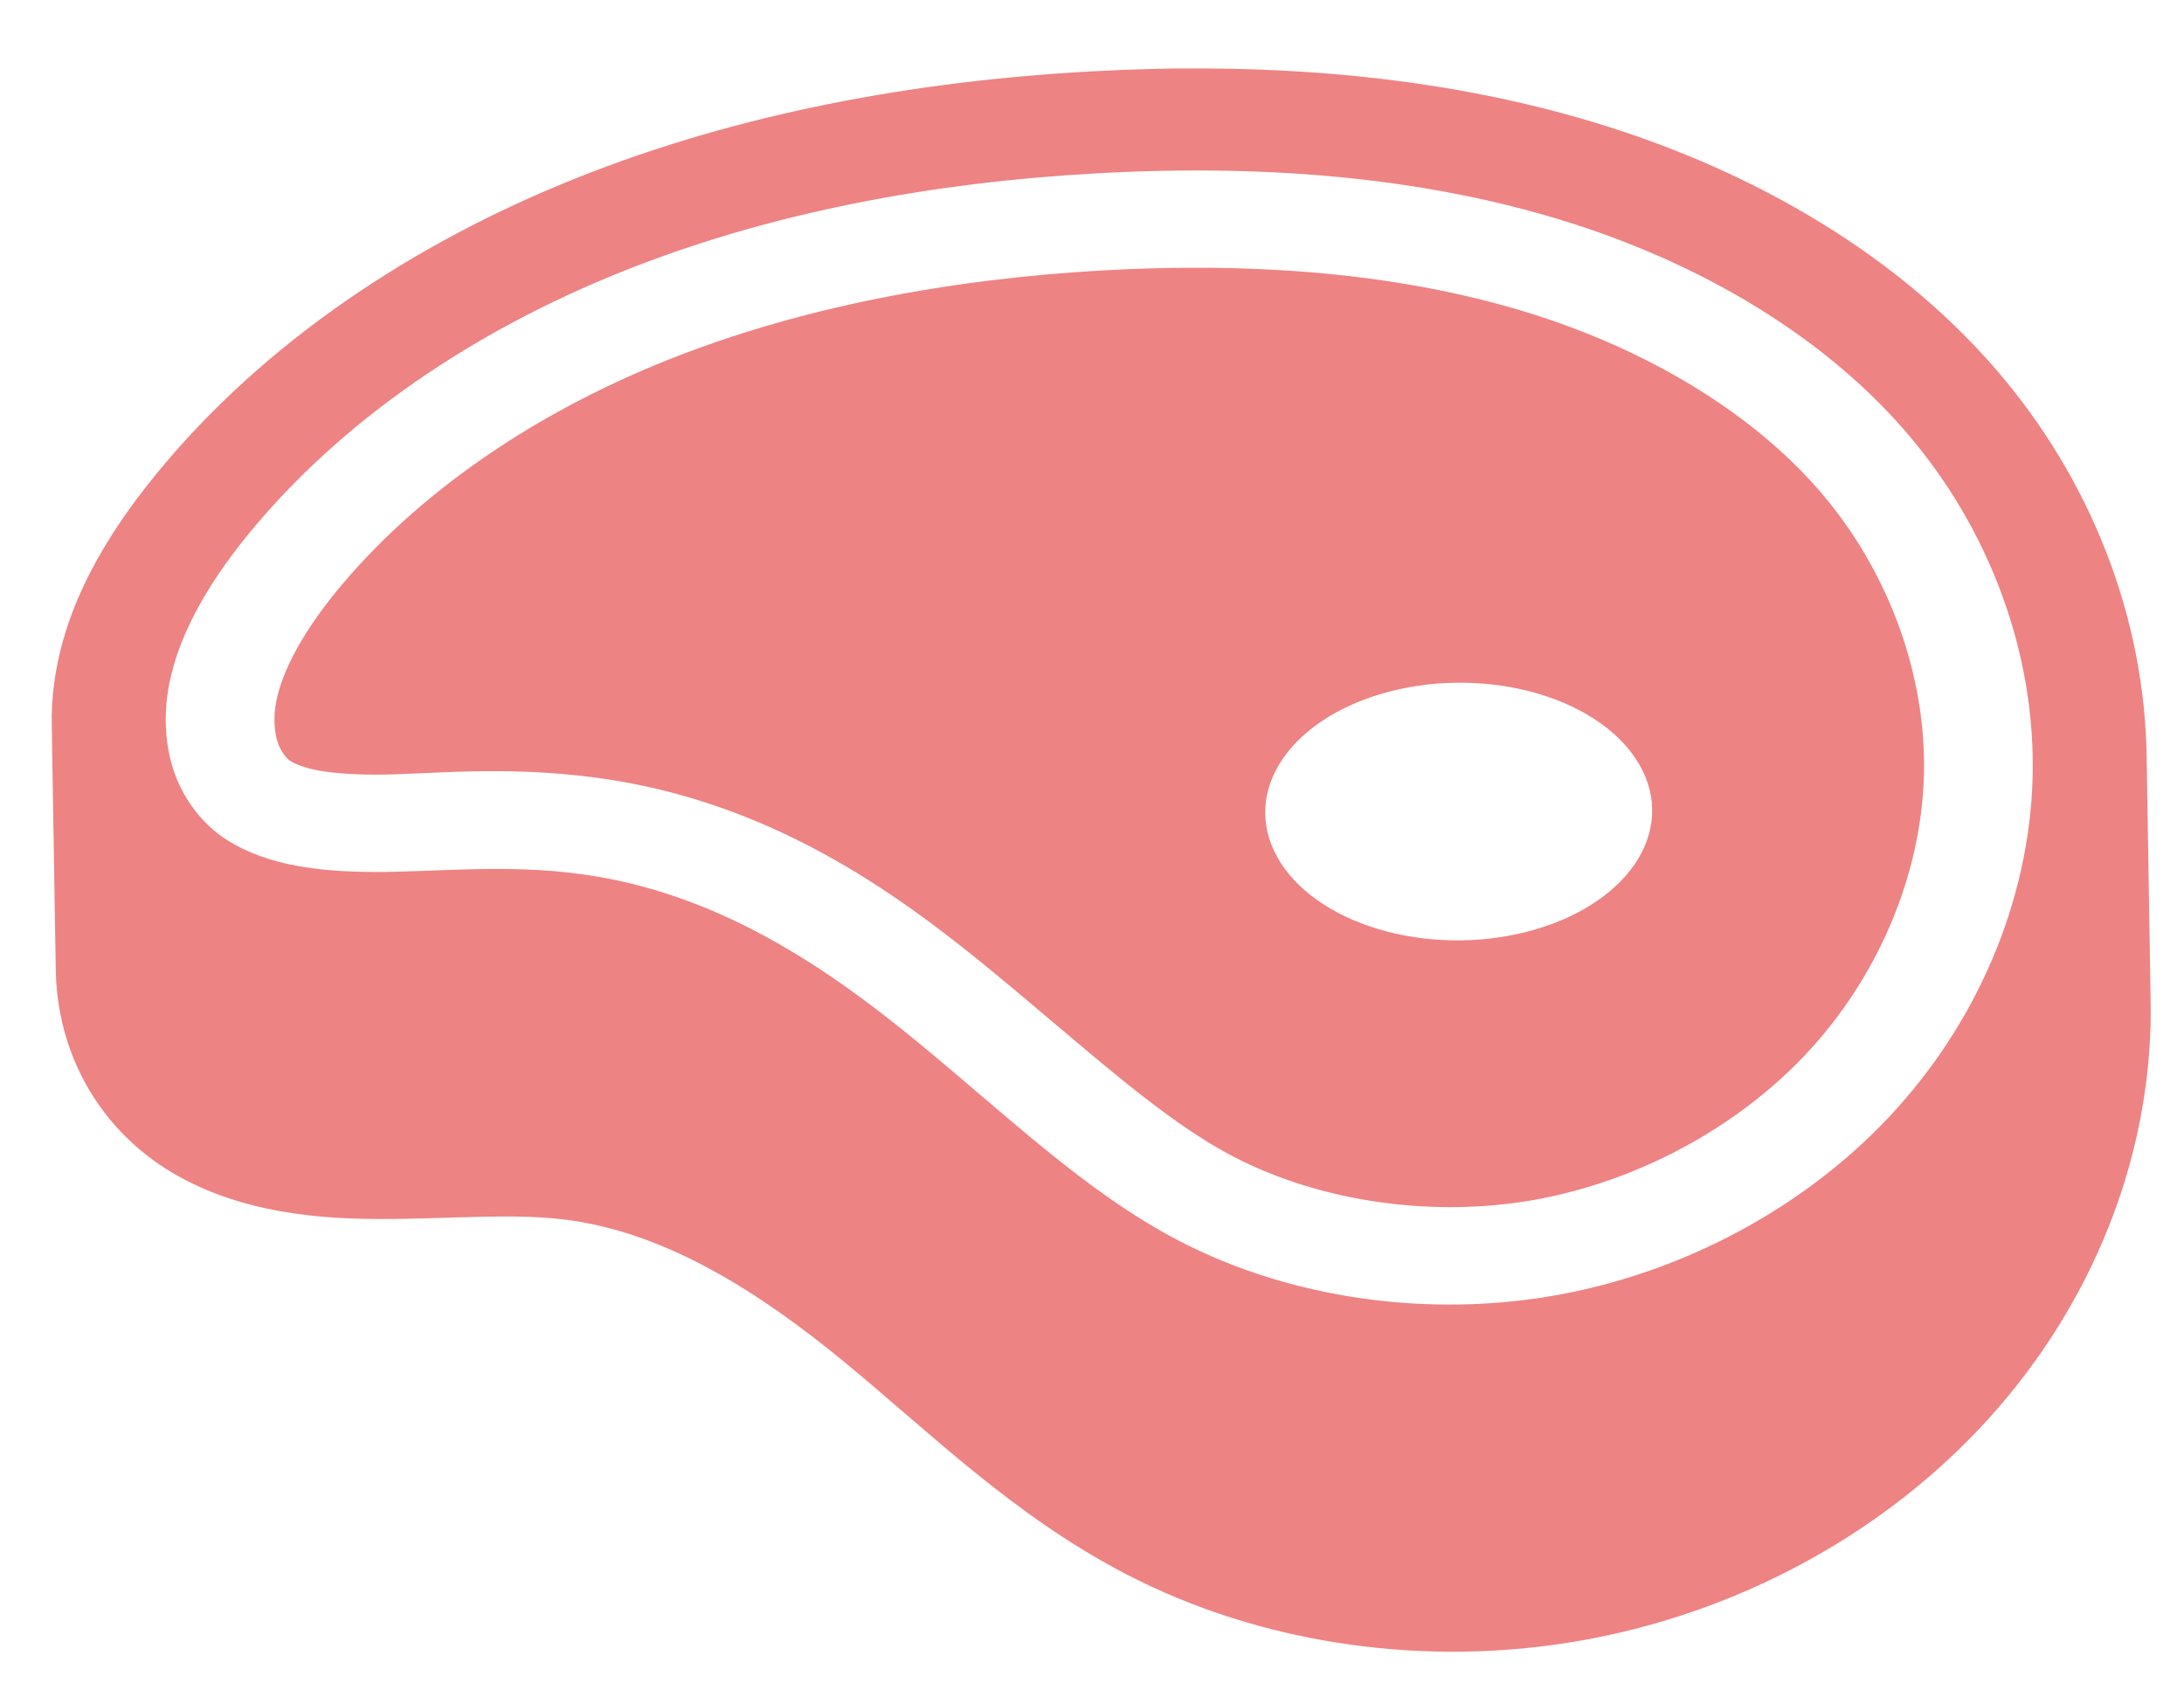 <svg width="31" height="24" viewBox="0 0 31 24" fill="none" xmlns="http://www.w3.org/2000/svg">
<path fill-rule="evenodd" clip-rule="evenodd" d="M16.733 0.972C16.605 0.973 16.478 0.975 16.351 0.979C16.061 0.986 15.771 0.998 15.482 1.014C12.992 1.151 10.49 1.605 8.175 2.531C5.857 3.458 3.74 4.867 2.217 6.731C1.53 7.573 0.917 8.566 0.767 9.715C0.741 9.913 0.73 10.114 0.735 10.316L0.791 13.739L0.792 13.773C0.798 14.166 0.868 14.564 1.014 14.95C1.233 15.53 1.621 16.069 2.177 16.473C2.659 16.823 3.214 17.033 3.764 17.154C4.311 17.273 4.85 17.305 5.358 17.307C6.373 17.311 7.283 17.215 8.069 17.322C9.472 17.512 10.782 18.349 11.981 19.334C13.186 20.324 14.373 21.51 15.974 22.344C17.922 23.359 20.262 23.68 22.458 23.289C24.651 22.898 26.646 21.814 28.083 20.297C29.593 18.703 30.468 16.655 30.525 14.563C30.528 14.443 30.528 14.322 30.526 14.202L30.47 10.746C30.441 8.769 29.686 6.815 28.333 5.247C26.839 3.517 24.705 2.334 22.437 1.681C20.58 1.146 18.645 0.954 16.733 0.973L16.733 0.972ZM16.803 2.421C16.938 2.419 17.074 2.42 17.209 2.421C18.831 2.437 20.434 2.624 21.943 3.059C23.949 3.637 25.8 4.68 27.053 6.132C28.25 7.518 28.899 9.296 28.851 11.047C28.802 12.799 28.058 14.545 26.792 15.881C25.588 17.152 23.896 18.067 22.083 18.39C20.273 18.712 18.315 18.44 16.73 17.614C15.416 16.929 14.297 15.839 13.017 14.788C11.73 13.731 10.183 12.673 8.253 12.411C7.171 12.263 6.179 12.383 5.306 12.38C4.871 12.378 4.46 12.349 4.09 12.268C3.722 12.187 3.39 12.052 3.138 11.869C2.849 11.66 2.619 11.351 2.49 11.009C2.36 10.665 2.324 10.274 2.374 9.884C2.477 9.1 2.928 8.316 3.523 7.587C4.853 5.959 6.741 4.691 8.836 3.854C10.934 3.014 13.246 2.588 15.583 2.46C15.99 2.437 16.397 2.424 16.803 2.421L16.803 2.421ZM16.818 3.802C16.441 3.804 16.061 3.817 15.68 3.838C13.488 3.959 11.358 4.359 9.466 5.115C7.584 5.868 5.915 7.001 4.769 8.403C4.261 9.025 3.964 9.609 3.907 10.045C3.879 10.257 3.905 10.446 3.952 10.569C3.995 10.683 4.074 10.771 4.108 10.796C4.141 10.82 4.262 10.883 4.455 10.926C4.655 10.97 4.945 10.996 5.312 10.998C6.049 11.001 7.119 10.859 8.483 11.044C10.914 11.375 12.689 12.644 14.059 13.77C15.409 14.879 16.465 15.878 17.505 16.42C18.744 17.065 20.338 17.292 21.78 17.035C23.231 16.776 24.633 16.022 25.615 14.986C26.648 13.896 27.269 12.438 27.308 11.012C27.348 9.585 26.806 8.103 25.833 6.976C24.809 5.789 23.228 4.88 21.472 4.374C20.143 3.991 18.696 3.817 17.194 3.802C17.069 3.801 16.944 3.801 16.818 3.802L16.818 3.802ZM20.675 9.693C21.403 9.684 22.105 9.869 22.625 10.205C23.146 10.542 23.443 11.004 23.451 11.489C23.459 11.974 23.177 12.443 22.667 12.792C22.158 13.141 21.463 13.342 20.735 13.351C20.374 13.355 20.016 13.312 19.682 13.224C19.347 13.136 19.042 13.005 18.784 12.838C18.527 12.672 18.321 12.473 18.18 12.252C18.038 12.032 17.963 11.795 17.959 11.555C17.955 11.315 18.022 11.076 18.157 10.852C18.291 10.629 18.49 10.425 18.742 10.252C18.994 10.079 19.295 9.941 19.627 9.845C19.958 9.749 20.315 9.697 20.675 9.693Z" fill="#EE8383"/>
</svg>
